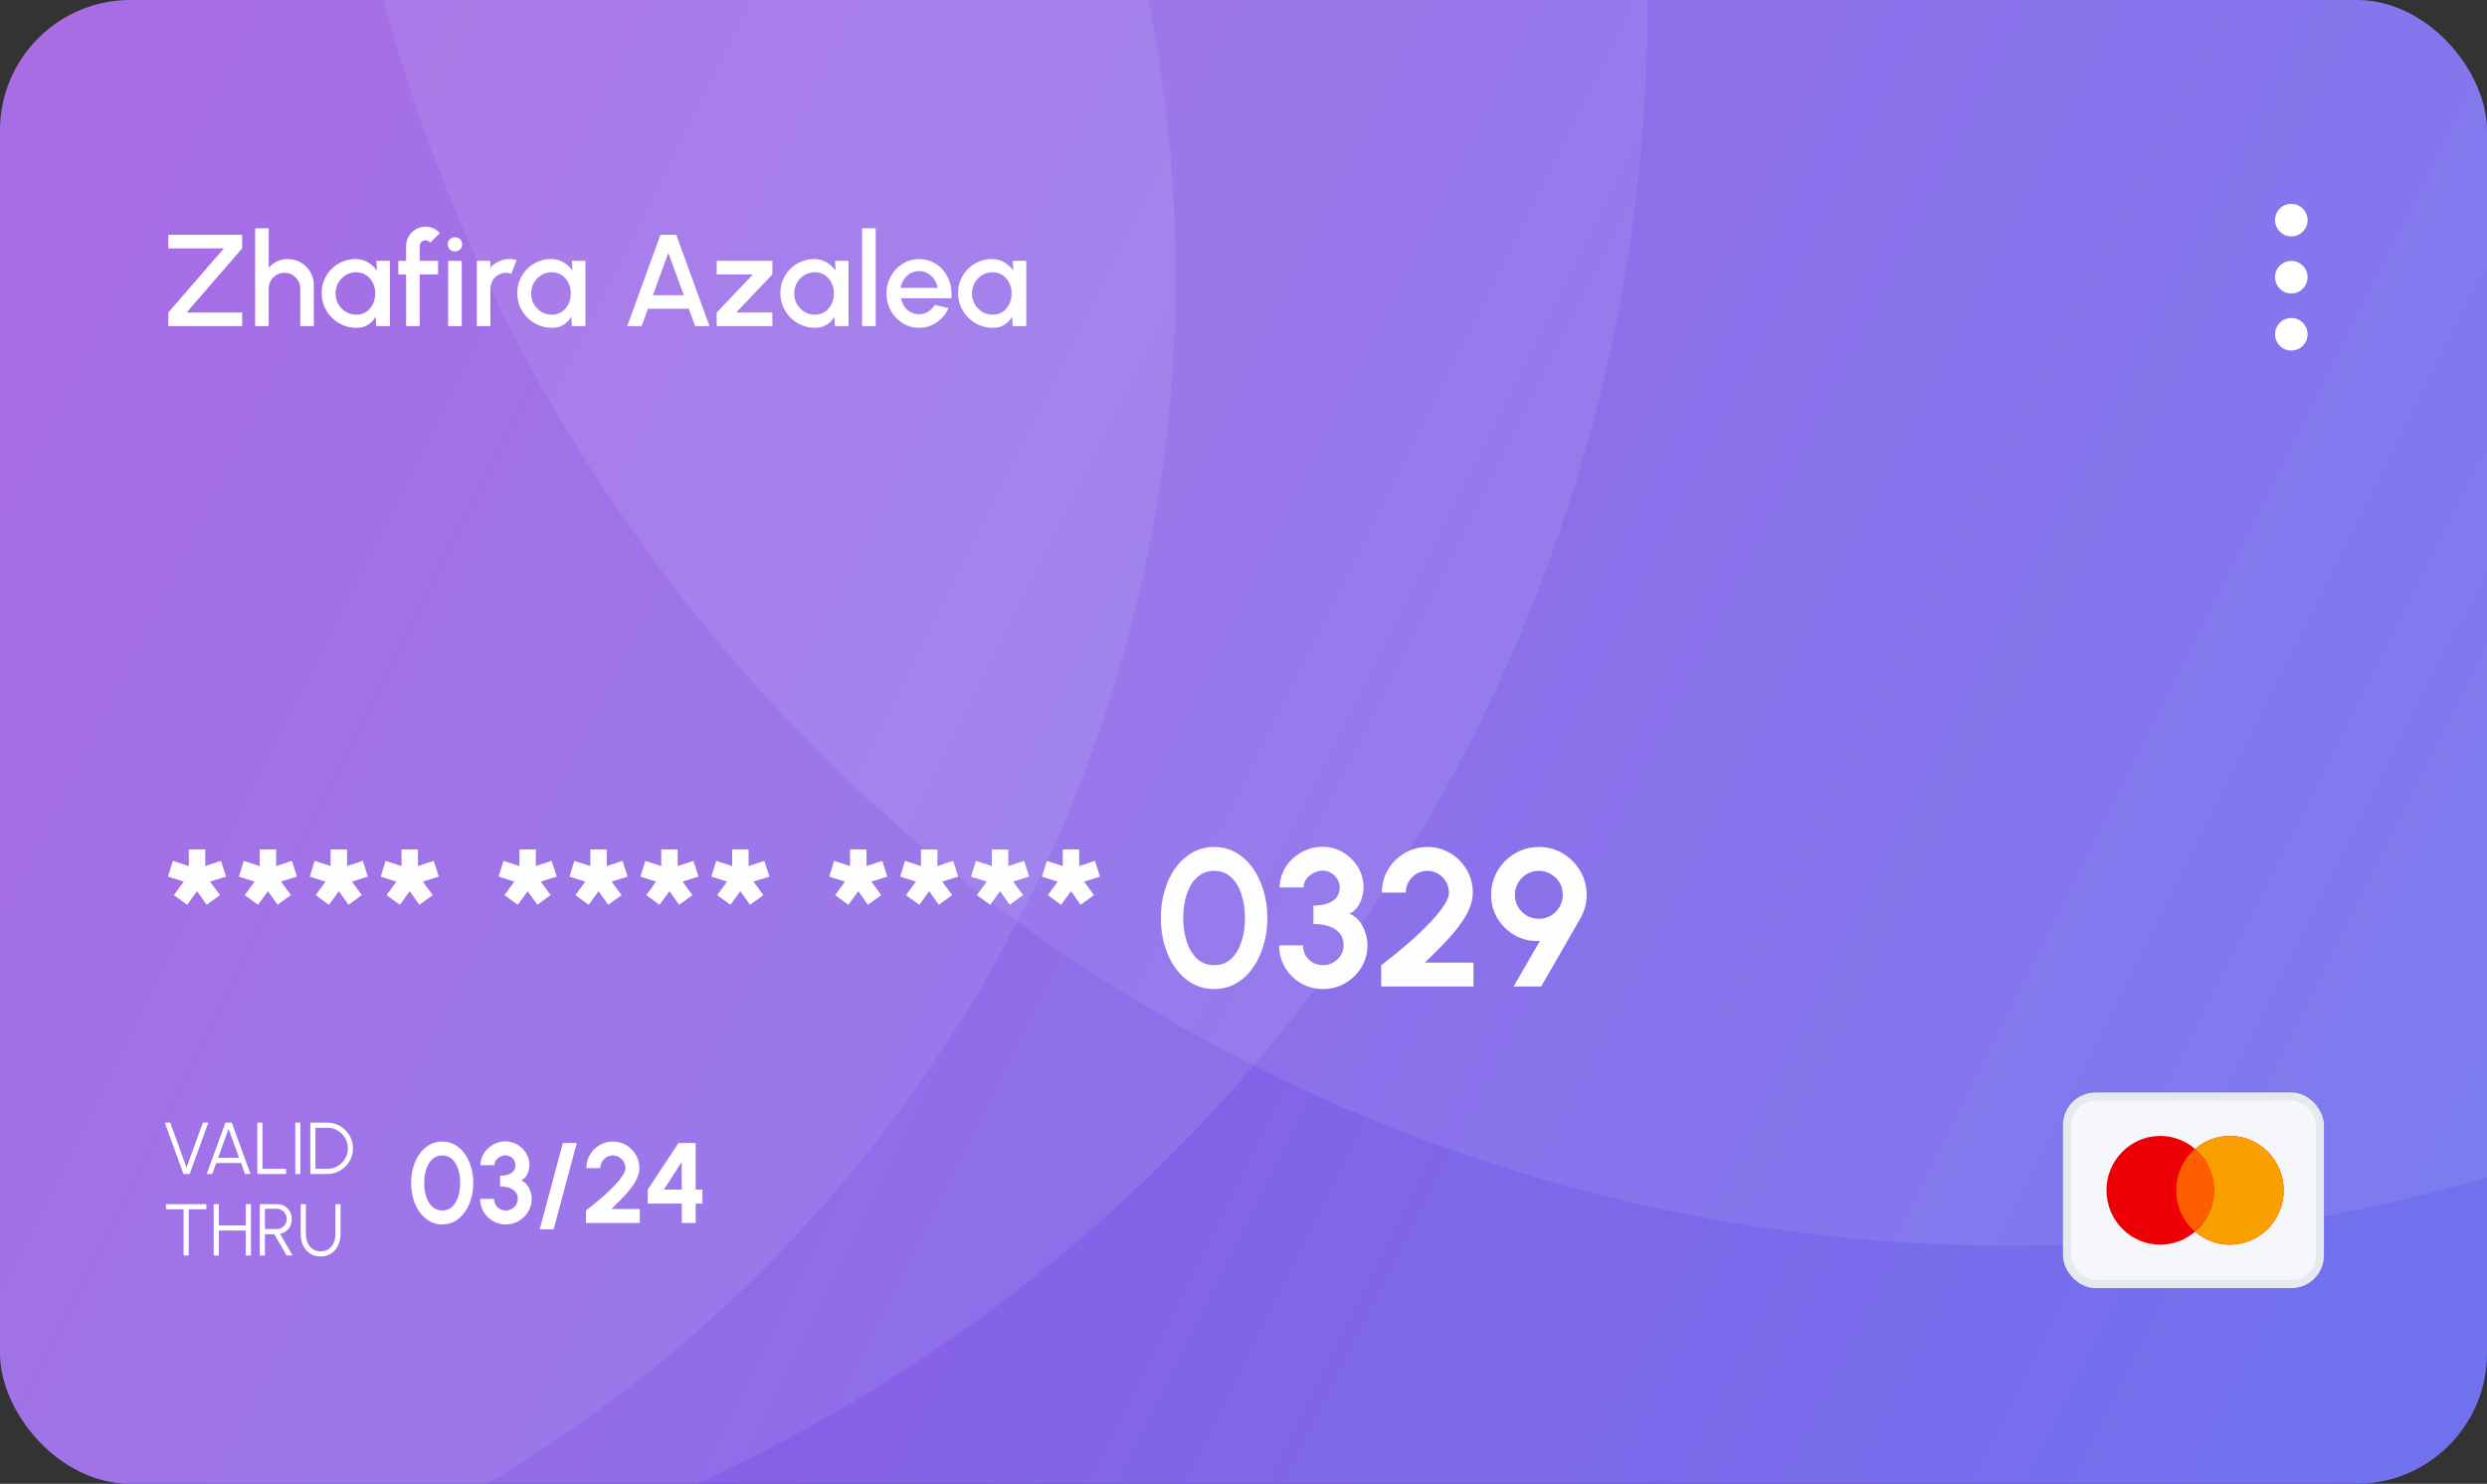 <svg width="305" height="182" viewBox="0 0 305 182" fill="none" xmlns="http://www.w3.org/2000/svg">
<rect x="0" y="0" width="305" height="182" fill="#333333" stroke="none"/>
<g clip-path="url(#clip0_356_2824)">
<rect width="305" height="182" rx="16" fill="url(#paint0_linear_356_2824)"/>
<path fill-rule="evenodd" clip-rule="evenodd" d="M143.267 125.035C242.274 182.196 368.873 148.274 426.035 49.267C483.196 -49.739 449.274 -176.339 350.267 -233.5C251.261 -290.661 124.661 -256.739 67.5 -157.733C10.338 -58.726 44.261 67.873 143.267 125.035Z" fill="white" fill-opacity="0.08"/>
<path fill-rule="evenodd" clip-rule="evenodd" d="M-97.228 173.294C-1.809 228.385 120.204 195.691 175.294 100.272C230.385 4.853 197.691 -117.16 102.272 -172.25C6.853 -227.34 -115.16 -194.647 -170.25 -99.228C-225.34 -3.809 -192.647 118.204 -97.228 173.294Z" fill="white" fill-opacity="0.08"/>
<path fill-rule="evenodd" clip-rule="evenodd" d="M-114.611 183.029C-32.105 230.663 73.394 202.395 121.029 119.889C168.663 37.384 140.395 -68.115 57.889 -115.75C-24.616 -163.385 -130.115 -135.116 -177.75 -52.611C-225.385 29.895 -197.116 135.394 -114.611 183.029Z" fill="white" fill-opacity="0.08"/>
<path d="M54.235 150.182C53.666 150.182 53.148 150.051 52.681 149.79C52.214 149.524 51.811 149.158 51.47 148.691C51.134 148.224 50.875 147.685 50.693 147.074C50.511 146.458 50.42 145.8 50.42 145.1C50.42 144.4 50.511 143.744 50.693 143.133C50.875 142.517 51.134 141.976 51.47 141.509C51.811 141.042 52.214 140.678 52.681 140.417C53.148 140.151 53.666 140.018 54.235 140.018C54.804 140.018 55.322 140.151 55.789 140.417C56.256 140.678 56.655 141.042 56.986 141.509C57.322 141.976 57.581 142.517 57.763 143.133C57.95 143.744 58.043 144.4 58.043 145.1C58.043 145.8 57.95 146.458 57.763 147.074C57.581 147.685 57.322 148.224 56.986 148.691C56.655 149.158 56.256 149.524 55.789 149.79C55.322 150.051 54.804 150.182 54.235 150.182ZM54.235 148.474C54.734 148.474 55.147 148.315 55.474 147.998C55.801 147.681 56.043 147.265 56.202 146.752C56.361 146.239 56.44 145.688 56.44 145.1C56.44 144.479 56.356 143.915 56.188 143.406C56.02 142.893 55.773 142.484 55.446 142.181C55.119 141.878 54.716 141.726 54.235 141.726C53.857 141.726 53.528 141.819 53.248 142.006C52.973 142.188 52.744 142.438 52.562 142.755C52.38 143.072 52.245 143.434 52.156 143.84C52.067 144.241 52.023 144.661 52.023 145.1C52.023 145.683 52.102 146.234 52.261 146.752C52.424 147.265 52.669 147.681 52.996 147.998C53.327 148.315 53.74 148.474 54.235 148.474ZM62.04 150.182C61.447 150.182 60.913 150.042 60.437 149.762C59.961 149.482 59.583 149.106 59.303 148.635C59.023 148.159 58.883 147.632 58.883 147.053H60.591C60.591 147.314 60.652 147.552 60.773 147.767C60.899 147.982 61.072 148.154 61.291 148.285C61.51 148.411 61.76 148.474 62.04 148.474C62.297 148.474 62.535 148.411 62.754 148.285C62.978 148.154 63.158 147.982 63.293 147.767C63.428 147.552 63.496 147.314 63.496 147.053C63.496 146.712 63.405 146.43 63.223 146.206C63.041 145.977 62.787 145.807 62.46 145.695C62.138 145.583 61.762 145.527 61.333 145.527V144.211C61.912 144.211 62.369 144.101 62.705 143.882C63.046 143.663 63.216 143.341 63.216 142.916C63.216 142.697 63.16 142.496 63.048 142.314C62.936 142.132 62.787 141.987 62.6 141.88C62.418 141.768 62.217 141.712 61.998 141.712C61.774 141.712 61.557 141.768 61.347 141.88C61.137 141.987 60.964 142.132 60.829 142.314C60.698 142.496 60.633 142.697 60.633 142.916H58.925C58.925 142.515 59.007 142.139 59.17 141.789C59.333 141.434 59.557 141.124 59.842 140.858C60.131 140.592 60.458 140.384 60.822 140.235C61.191 140.081 61.576 140.004 61.977 140.004C62.504 140.004 62.992 140.135 63.44 140.396C63.888 140.657 64.247 141.007 64.518 141.446C64.789 141.885 64.924 142.375 64.924 142.916C64.924 143.294 64.835 143.665 64.658 144.029C64.481 144.393 64.229 144.65 63.902 144.799C64.187 144.902 64.425 145.074 64.616 145.317C64.807 145.555 64.952 145.828 65.05 146.136C65.153 146.439 65.204 146.745 65.204 147.053C65.204 147.627 65.059 148.152 64.77 148.628C64.481 149.099 64.096 149.477 63.615 149.762C63.139 150.042 62.614 150.182 62.04 150.182ZM70.737 140.2L67.895 150.784H66.187L69.029 140.2H70.737ZM71.861 150V148.474C72.164 148.245 72.523 147.963 72.939 147.627C73.354 147.286 73.781 146.92 74.22 146.528C74.658 146.131 75.064 145.735 75.438 145.338C75.811 144.941 76.114 144.563 76.348 144.204C76.586 143.845 76.705 143.537 76.705 143.28C76.705 142.995 76.635 142.736 76.495 142.503C76.355 142.265 76.168 142.076 75.935 141.936C75.706 141.796 75.449 141.726 75.165 141.726C74.88 141.726 74.621 141.796 74.388 141.936C74.154 142.076 73.968 142.265 73.828 142.503C73.688 142.736 73.618 142.995 73.618 143.28H71.91C71.91 142.664 72.059 142.111 72.358 141.621C72.656 141.126 73.051 140.737 73.541 140.452C74.035 140.163 74.577 140.018 75.165 140.018C75.762 140.018 76.306 140.165 76.796 140.459C77.286 140.748 77.678 141.14 77.972 141.635C78.266 142.13 78.413 142.678 78.413 143.28C78.413 143.597 78.354 143.917 78.238 144.239C78.121 144.561 77.958 144.885 77.748 145.212C77.538 145.539 77.29 145.87 77.006 146.206C76.721 146.537 76.406 146.878 76.061 147.228C75.72 147.573 75.361 147.928 74.983 148.292H78.462V150H71.861ZM83.607 150V147.627H79.435V145.912L83.208 140.2H85.315V145.919H86.141V147.627H85.315V150H83.607ZM81.416 145.912L83.607 145.919L83.6 142.531L81.416 145.912Z" fill="white"/>
<path d="M22.497 144L20.212 137.7H20.878L22.875 143.208L24.883 137.7H25.549L23.258 144H22.497ZM27.643 137.7H28.426L30.721 144H30.05L29.56 142.65H26.513L26.023 144H25.352L27.643 137.7ZM26.743 142.02H29.326L28.034 138.474L26.743 142.02ZM31.561 144V137.7H32.191V143.37H35.085V144H31.561ZM36.214 144V137.7H36.844V144H36.214ZM38.057 144V137.7H40.14C40.575 137.7 40.983 137.782 41.364 137.947C41.745 138.109 42.08 138.336 42.368 138.627C42.656 138.915 42.881 139.249 43.043 139.63C43.208 140.008 43.29 140.415 43.29 140.85C43.29 141.285 43.208 141.693 43.043 142.074C42.881 142.452 42.656 142.786 42.368 143.077C42.08 143.365 41.745 143.592 41.364 143.757C40.983 143.919 40.575 144 40.14 144H38.057ZM38.687 143.37H40.14C40.488 143.37 40.814 143.305 41.117 143.176C41.423 143.044 41.691 142.863 41.922 142.632C42.153 142.401 42.333 142.134 42.462 141.831C42.594 141.525 42.66 141.198 42.66 140.85C42.66 140.502 42.594 140.176 42.462 139.873C42.333 139.567 42.152 139.299 41.918 139.068C41.687 138.837 41.42 138.657 41.117 138.528C40.814 138.396 40.488 138.33 40.14 138.33H38.687V143.37ZM25.305 147.7V148.33H23.145V154H22.515V148.33H20.36V147.7H25.305ZM30.146 147.7H30.776V154H30.146V150.94H26.839V154H26.209V147.7H26.839V150.31H30.146V147.7ZM31.86 154V147.7H33.998C34.334 147.7 34.637 147.782 34.907 147.947C35.177 148.109 35.391 148.33 35.55 148.609C35.709 148.885 35.789 149.195 35.789 149.54C35.789 149.849 35.726 150.13 35.6 150.382C35.474 150.634 35.301 150.842 35.082 151.007C34.866 151.172 34.622 151.282 34.349 151.336L35.888 154H35.159L33.642 151.385H32.49V154H31.86ZM32.49 150.755H33.944C34.166 150.755 34.368 150.701 34.551 150.593C34.737 150.482 34.884 150.334 34.992 150.148C35.103 149.959 35.159 149.746 35.159 149.509C35.159 149.272 35.103 149.06 34.992 148.874C34.884 148.685 34.737 148.537 34.551 148.429C34.368 148.318 34.166 148.262 33.944 148.262H32.49V150.755ZM39.322 154.117C38.818 154.117 38.383 153.994 38.017 153.748C37.651 153.502 37.369 153.172 37.171 152.758C36.976 152.341 36.879 151.879 36.879 151.372V147.7H37.509V151.372C37.509 151.756 37.579 152.108 37.72 152.429C37.861 152.75 38.067 153.007 38.337 153.199C38.607 153.391 38.935 153.487 39.322 153.487C39.718 153.487 40.05 153.391 40.317 153.199C40.587 153.004 40.791 152.746 40.929 152.425C41.067 152.104 41.136 151.753 41.136 151.372V147.7H41.766V151.372C41.766 151.753 41.709 152.11 41.595 152.443C41.484 152.773 41.322 153.064 41.109 153.316C40.899 153.568 40.642 153.764 40.339 153.905C40.039 154.046 39.7 154.117 39.322 154.117Z" fill="white"/>
<path d="M20.64 40V38.336L27.456 30.464H20.64V28.8H29.696V30.464L22.88 38.336H29.696V40H20.64ZM38.488 34.984V40H36.824V35.392C36.824 35.035 36.736 34.709 36.56 34.416C36.389 34.123 36.157 33.891 35.864 33.72C35.576 33.544 35.251 33.456 34.888 33.456C34.536 33.456 34.214 33.544 33.92 33.72C33.627 33.891 33.392 34.123 33.216 34.416C33.04 34.709 32.952 35.035 32.952 35.392V40H31.288V28H32.952V32.848C33.23 32.517 33.571 32.256 33.976 32.064C34.382 31.872 34.819 31.776 35.288 31.776C35.88 31.776 36.419 31.92 36.904 32.208C37.389 32.496 37.773 32.883 38.056 33.368C38.344 33.853 38.488 34.392 38.488 34.984ZM46.153 32H47.817V40H46.145L46.081 38.84C45.846 39.251 45.529 39.581 45.129 39.832C44.729 40.083 44.257 40.208 43.713 40.208C43.126 40.208 42.574 40.099 42.057 39.88C41.539 39.656 41.083 39.347 40.689 38.952C40.299 38.557 39.995 38.104 39.777 37.592C39.558 37.075 39.449 36.52 39.449 35.928C39.449 35.357 39.555 34.821 39.769 34.32C39.982 33.813 40.278 33.371 40.657 32.992C41.035 32.613 41.473 32.317 41.969 32.104C42.47 31.885 43.006 31.776 43.577 31.776C44.158 31.776 44.67 31.909 45.113 32.176C45.561 32.437 45.931 32.773 46.225 33.184L46.153 32ZM43.673 38.6C44.142 38.6 44.553 38.485 44.905 38.256C45.257 38.021 45.529 37.707 45.721 37.312C45.918 36.917 46.017 36.48 46.017 36C46.017 35.515 45.918 35.075 45.721 34.68C45.523 34.285 45.249 33.973 44.897 33.744C44.55 33.509 44.142 33.392 43.673 33.392C43.209 33.392 42.785 33.509 42.401 33.744C42.017 33.979 41.713 34.293 41.489 34.688C41.265 35.083 41.153 35.52 41.153 36C41.153 36.485 41.267 36.925 41.497 37.32C41.731 37.709 42.038 38.021 42.417 38.256C42.801 38.485 43.219 38.6 43.673 38.6ZM51.469 30.184V32H53.725V33.664H51.469V40H49.805V33.664H48.853V32H49.805V30.184C49.805 29.747 49.912 29.349 50.125 28.992C50.339 28.629 50.624 28.341 50.981 28.128C51.344 27.915 51.746 27.808 52.189 27.808C52.509 27.808 52.821 27.872 53.125 28C53.429 28.128 53.701 28.325 53.941 28.592L52.749 29.768C52.691 29.672 52.608 29.6 52.501 29.552C52.4 29.499 52.296 29.472 52.189 29.472C51.992 29.472 51.821 29.541 51.677 29.68C51.538 29.819 51.469 29.987 51.469 30.184ZM54.96 32H56.624V40H54.96V32ZM55.808 30.84C55.552 30.84 55.339 30.757 55.168 30.592C54.997 30.427 54.912 30.219 54.912 29.968C54.912 29.723 54.997 29.517 55.168 29.352C55.339 29.181 55.549 29.096 55.8 29.096C56.045 29.096 56.253 29.181 56.424 29.352C56.595 29.517 56.68 29.723 56.68 29.968C56.68 30.219 56.595 30.427 56.424 30.592C56.259 30.757 56.053 30.84 55.808 30.84ZM58.476 40V32H60.14V32.848C60.417 32.517 60.758 32.256 61.164 32.064C61.569 31.872 62.006 31.776 62.476 31.776C62.774 31.776 63.07 31.816 63.364 31.896L62.7 33.576C62.492 33.496 62.284 33.456 62.076 33.456C61.724 33.456 61.401 33.544 61.108 33.72C60.814 33.891 60.58 34.123 60.404 34.416C60.228 34.709 60.14 35.035 60.14 35.392V40H58.476ZM70.137 32H71.801V40H70.129L70.065 38.84C69.831 39.251 69.513 39.581 69.113 39.832C68.713 40.083 68.241 40.208 67.697 40.208C67.111 40.208 66.558 40.099 66.041 39.88C65.524 39.656 65.068 39.347 64.673 38.952C64.284 38.557 63.98 38.104 63.761 37.592C63.542 37.075 63.433 36.52 63.433 35.928C63.433 35.357 63.54 34.821 63.753 34.32C63.967 33.813 64.263 33.371 64.641 32.992C65.02 32.613 65.457 32.317 65.953 32.104C66.454 31.885 66.99 31.776 67.561 31.776C68.142 31.776 68.654 31.909 69.097 32.176C69.545 32.437 69.916 32.773 70.209 33.184L70.137 32ZM67.657 38.6C68.126 38.6 68.537 38.485 68.889 38.256C69.241 38.021 69.513 37.707 69.705 37.312C69.903 36.917 70.001 36.48 70.001 36C70.001 35.515 69.903 35.075 69.705 34.68C69.508 34.285 69.233 33.973 68.881 33.744C68.534 33.509 68.126 33.392 67.657 33.392C67.193 33.392 66.769 33.509 66.385 33.744C66.001 33.979 65.697 34.293 65.473 34.688C65.249 35.083 65.137 35.52 65.137 36C65.137 36.485 65.252 36.925 65.481 37.32C65.716 37.709 66.022 38.021 66.401 38.256C66.785 38.485 67.204 38.6 67.657 38.6ZM80.993 28.8H82.937L87.009 40H85.249L84.473 37.872H79.457L78.689 40H76.921L80.993 28.8ZM80.073 36.208H83.857L81.961 31.008L80.073 36.208ZM94.722 33.664L90.274 38.336H94.722V40H87.89V38.336L92.338 33.664H87.89V32H94.722V33.664ZM102.403 32H104.067V40H102.395L102.331 38.84C102.096 39.251 101.779 39.581 101.379 39.832C100.979 40.083 100.507 40.208 99.963 40.208C99.376 40.208 98.824 40.099 98.307 39.88C97.789 39.656 97.333 39.347 96.939 38.952C96.549 38.557 96.245 38.104 96.027 37.592C95.808 37.075 95.699 36.52 95.699 35.928C95.699 35.357 95.805 34.821 96.019 34.32C96.232 33.813 96.528 33.371 96.907 32.992C97.285 32.613 97.723 32.317 98.219 32.104C98.72 31.885 99.256 31.776 99.827 31.776C100.408 31.776 100.92 31.909 101.363 32.176C101.811 32.437 102.181 32.773 102.475 33.184L102.403 32ZM99.923 38.6C100.392 38.6 100.803 38.485 101.155 38.256C101.507 38.021 101.779 37.707 101.971 37.312C102.168 36.917 102.267 36.48 102.267 36C102.267 35.515 102.168 35.075 101.971 34.68C101.773 34.285 101.499 33.973 101.147 33.744C100.8 33.509 100.392 33.392 99.923 33.392C99.459 33.392 99.035 33.509 98.651 33.744C98.267 33.979 97.963 34.293 97.739 34.688C97.515 35.083 97.403 35.52 97.403 36C97.403 36.485 97.517 36.925 97.747 37.32C97.981 37.709 98.288 38.021 98.667 38.256C99.051 38.485 99.469 38.6 99.923 38.6ZM105.726 40V28H107.39V40H105.726ZM112.714 40.208C111.978 40.208 111.306 40.019 110.698 39.64C110.096 39.261 109.613 38.755 109.25 38.12C108.893 37.48 108.714 36.773 108.714 36C108.714 35.413 108.818 34.867 109.026 34.36C109.234 33.848 109.52 33.4 109.882 33.016C110.25 32.627 110.677 32.323 111.162 32.104C111.648 31.885 112.165 31.776 112.714 31.776C113.328 31.776 113.89 31.904 114.402 32.16C114.914 32.411 115.352 32.76 115.714 33.208C116.077 33.651 116.344 34.163 116.514 34.744C116.685 35.32 116.736 35.933 116.666 36.584H110.498C110.568 36.952 110.701 37.285 110.898 37.584C111.101 37.877 111.357 38.109 111.666 38.28C111.981 38.451 112.33 38.539 112.714 38.544C113.12 38.544 113.488 38.443 113.818 38.24C114.154 38.037 114.429 37.757 114.642 37.4L116.33 37.792C116.01 38.501 115.528 39.083 114.882 39.536C114.237 39.984 113.514 40.208 112.714 40.208ZM110.442 35.312H114.986C114.933 34.928 114.797 34.581 114.578 34.272C114.365 33.957 114.096 33.709 113.77 33.528C113.45 33.341 113.098 33.248 112.714 33.248C112.336 33.248 111.984 33.339 111.658 33.52C111.338 33.701 111.072 33.949 110.858 34.264C110.65 34.573 110.512 34.923 110.442 35.312ZM124.2 32H125.864V40H124.192L124.128 38.84C123.893 39.251 123.576 39.581 123.176 39.832C122.776 40.083 122.304 40.208 121.76 40.208C121.173 40.208 120.621 40.099 120.104 39.88C119.586 39.656 119.13 39.347 118.736 38.952C118.346 38.557 118.042 38.104 117.824 37.592C117.605 37.075 117.496 36.52 117.496 35.928C117.496 35.357 117.602 34.821 117.816 34.32C118.029 33.813 118.325 33.371 118.704 32.992C119.082 32.613 119.52 32.317 120.016 32.104C120.517 31.885 121.053 31.776 121.624 31.776C122.205 31.776 122.717 31.909 123.16 32.176C123.608 32.437 123.978 32.773 124.272 33.184L124.2 32ZM121.72 38.6C122.189 38.6 122.6 38.485 122.952 38.256C123.304 38.021 123.576 37.707 123.768 37.312C123.965 36.917 124.064 36.48 124.064 36C124.064 35.515 123.965 35.075 123.768 34.68C123.57 34.285 123.296 33.973 122.944 33.744C122.597 33.509 122.189 33.392 121.72 33.392C121.256 33.392 120.832 33.509 120.448 33.744C120.064 33.979 119.76 34.293 119.536 34.688C119.312 35.083 119.2 35.52 119.2 36C119.2 36.485 119.314 36.925 119.544 37.32C119.778 37.709 120.085 38.021 120.464 38.256C120.848 38.485 121.266 38.6 121.72 38.6Z" fill="white"/>
<path d="M22.952 110.98L21.32 109.792L22.532 108.136L20.6 107.524L21.2 105.592L23.156 106.228V104.2H25.172V106.228L27.104 105.592L27.728 107.524L25.772 108.136L26.984 109.792L25.352 110.98L24.164 109.312L22.952 110.98ZM31.647 110.98L30.015 109.792L31.227 108.136L29.295 107.524L29.895 105.592L31.851 106.228V104.2H33.867V106.228L35.799 105.592L36.423 107.524L34.467 108.136L35.679 109.792L34.047 110.98L32.859 109.312L31.647 110.98ZM40.343 110.98L38.711 109.792L39.923 108.136L37.991 107.524L38.591 105.592L40.547 106.228V104.2H42.563V106.228L44.495 105.592L45.119 107.524L43.163 108.136L44.375 109.792L42.743 110.98L41.555 109.312L40.343 110.98ZM49.038 110.98L47.406 109.792L48.618 108.136L46.686 107.524L47.286 105.592L49.242 106.228V104.2H51.258V106.228L53.19 105.592L53.814 107.524L51.858 108.136L53.07 109.792L51.438 110.98L50.25 109.312L49.038 110.98ZM63.499 110.98L61.867 109.792L63.079 108.136L61.147 107.524L61.747 105.592L63.703 106.228V104.2H65.719V106.228L67.651 105.592L68.275 107.524L66.319 108.136L67.531 109.792L65.899 110.98L64.711 109.312L63.499 110.98ZM72.194 110.98L70.562 109.792L71.774 108.136L69.842 107.524L70.442 105.592L72.398 106.228V104.2H74.414V106.228L76.346 105.592L76.97 107.524L75.014 108.136L76.226 109.792L74.594 110.98L73.406 109.312L72.194 110.98ZM80.889 110.98L79.257 109.792L80.469 108.136L78.537 107.524L79.138 105.592L81.094 106.228V104.2H83.109V106.228L85.041 105.592L85.665 107.524L83.71 108.136L84.921 109.792L83.29 110.98L82.102 109.312L80.889 110.98ZM89.585 110.98L87.953 109.792L89.165 108.136L87.233 107.524L87.833 105.592L89.789 106.228V104.2H91.805V106.228L93.737 105.592L94.361 107.524L92.405 108.136L93.617 109.792L91.985 110.98L90.797 109.312L89.585 110.98ZM104.046 110.98L102.414 109.792L103.626 108.136L101.694 107.524L102.294 105.592L104.25 106.228V104.2H106.266V106.228L108.198 105.592L108.822 107.524L106.866 108.136L108.078 109.792L106.446 110.98L105.258 109.312L104.046 110.98ZM112.741 110.98L111.109 109.792L112.321 108.136L110.389 107.524L110.989 105.592L112.945 106.228V104.2H114.961V106.228L116.893 105.592L117.517 107.524L115.561 108.136L116.773 109.792L115.141 110.98L113.953 109.312L112.741 110.98ZM121.436 110.98L119.804 109.792L121.016 108.136L119.084 107.524L119.684 105.592L121.64 106.228V104.2H123.656V106.228L125.588 105.592L126.212 107.524L124.256 108.136L125.468 109.792L123.836 110.98L122.648 109.312L121.436 110.98ZM130.132 110.98L128.5 109.792L129.712 108.136L127.78 107.524L128.38 105.592L130.336 106.228V104.2H132.352V106.228L134.284 105.592L134.908 107.524L132.952 108.136L134.164 109.792L132.532 110.98L131.344 109.312L130.132 110.98ZM148.901 121.312C147.925 121.312 147.037 121.088 146.237 120.64C145.437 120.184 144.745 119.556 144.161 118.756C143.585 117.956 143.141 117.032 142.829 115.984C142.517 114.928 142.361 113.8 142.361 112.6C142.361 111.4 142.517 110.276 142.829 109.228C143.141 108.172 143.585 107.244 144.161 106.444C144.745 105.644 145.437 105.02 146.237 104.572C147.037 104.116 147.925 103.888 148.901 103.888C149.877 103.888 150.765 104.116 151.565 104.572C152.365 105.02 153.049 105.644 153.617 106.444C154.193 107.244 154.637 108.172 154.949 109.228C155.269 110.276 155.429 111.4 155.429 112.6C155.429 113.8 155.269 114.928 154.949 115.984C154.637 117.032 154.193 117.956 153.617 118.756C153.049 119.556 152.365 120.184 151.565 120.64C150.765 121.088 149.877 121.312 148.901 121.312ZM148.901 118.384C149.757 118.384 150.465 118.112 151.025 117.568C151.585 117.024 152.001 116.312 152.273 115.432C152.545 114.552 152.681 113.608 152.681 112.6C152.681 111.536 152.537 110.568 152.249 109.696C151.961 108.816 151.537 108.116 150.977 107.596C150.417 107.076 149.725 106.816 148.901 106.816C148.253 106.816 147.689 106.976 147.209 107.296C146.737 107.608 146.345 108.036 146.033 108.58C145.721 109.124 145.489 109.744 145.337 110.44C145.185 111.128 145.109 111.848 145.109 112.6C145.109 113.6 145.245 114.544 145.517 115.432C145.797 116.312 146.217 117.024 146.777 117.568C147.345 118.112 148.053 118.384 148.901 118.384ZM162.28 121.312C161.264 121.312 160.348 121.072 159.532 120.592C158.716 120.112 158.068 119.468 157.588 118.66C157.108 117.844 156.868 116.94 156.868 115.948H159.796C159.796 116.396 159.9 116.804 160.108 117.172C160.324 117.54 160.62 117.836 160.996 118.06C161.372 118.276 161.8 118.384 162.28 118.384C162.72 118.384 163.128 118.276 163.504 118.06C163.888 117.836 164.196 117.54 164.428 117.172C164.66 116.804 164.776 116.396 164.776 115.948C164.776 115.364 164.62 114.88 164.308 114.496C163.996 114.104 163.56 113.812 163 113.62C162.448 113.428 161.804 113.332 161.068 113.332V111.076C162.06 111.076 162.844 110.888 163.42 110.512C164.004 110.136 164.296 109.584 164.296 108.856C164.296 108.48 164.2 108.136 164.008 107.824C163.816 107.512 163.56 107.264 163.24 107.08C162.928 106.888 162.584 106.792 162.208 106.792C161.824 106.792 161.452 106.888 161.092 107.08C160.732 107.264 160.436 107.512 160.204 107.824C159.98 108.136 159.868 108.48 159.868 108.856H156.94C156.94 108.168 157.08 107.524 157.36 106.924C157.64 106.316 158.024 105.784 158.512 105.328C159.008 104.872 159.568 104.516 160.192 104.26C160.824 103.996 161.484 103.864 162.172 103.864C163.076 103.864 163.912 104.088 164.68 104.536C165.448 104.984 166.064 105.584 166.528 106.336C166.992 107.088 167.224 107.928 167.224 108.856C167.224 109.504 167.072 110.14 166.768 110.764C166.464 111.388 166.032 111.828 165.472 112.084C165.96 112.26 166.368 112.556 166.696 112.972C167.024 113.38 167.272 113.848 167.44 114.376C167.616 114.896 167.704 115.42 167.704 115.948C167.704 116.932 167.456 117.832 166.96 118.648C166.464 119.456 165.804 120.104 164.98 120.592C164.164 121.072 163.264 121.312 162.28 121.312ZM169.39 121V118.384C169.91 117.992 170.526 117.508 171.238 116.932C171.95 116.348 172.682 115.72 173.434 115.048C174.186 114.368 174.882 113.688 175.522 113.008C176.162 112.328 176.682 111.68 177.082 111.064C177.49 110.448 177.694 109.92 177.694 109.48C177.694 108.992 177.574 108.548 177.334 108.148C177.094 107.74 176.774 107.416 176.374 107.176C175.982 106.936 175.542 106.816 175.054 106.816C174.566 106.816 174.122 106.936 173.722 107.176C173.322 107.416 173.002 107.74 172.762 108.148C172.522 108.548 172.402 108.992 172.402 109.48H169.474C169.474 108.424 169.73 107.476 170.242 106.636C170.754 105.788 171.43 105.12 172.27 104.632C173.118 104.136 174.046 103.888 175.054 103.888C176.078 103.888 177.01 104.14 177.85 104.644C178.69 105.14 179.362 105.812 179.866 106.66C180.37 107.508 180.622 108.448 180.622 109.48C180.622 110.024 180.522 110.572 180.322 111.124C180.122 111.676 179.842 112.232 179.482 112.792C179.122 113.352 178.698 113.92 178.21 114.496C177.722 115.064 177.182 115.648 176.59 116.248C176.006 116.84 175.39 117.448 174.742 118.072H180.706V121H169.39ZM185.621 121L188.849 115.42C188.057 115.468 187.301 115.36 186.581 115.096C185.869 114.832 185.233 114.44 184.673 113.92C184.113 113.4 183.669 112.784 183.341 112.072C183.021 111.36 182.861 110.588 182.861 109.756C182.861 108.948 183.013 108.192 183.317 107.488C183.621 106.776 184.041 106.152 184.577 105.616C185.121 105.072 185.745 104.648 186.449 104.344C187.161 104.04 187.925 103.888 188.741 103.888C189.805 103.888 190.777 104.152 191.657 104.68C192.545 105.208 193.253 105.916 193.781 106.804C194.317 107.692 194.585 108.676 194.585 109.756C194.585 110.292 194.517 110.8 194.381 111.28C194.253 111.752 194.049 112.232 193.769 112.72L189.005 121H185.621ZM188.717 112.696C189.293 112.696 189.801 112.556 190.241 112.276C190.689 111.996 191.037 111.632 191.285 111.184C191.533 110.736 191.657 110.256 191.657 109.744C191.657 109.184 191.521 108.684 191.249 108.244C190.977 107.796 190.617 107.448 190.169 107.2C189.721 106.944 189.245 106.816 188.741 106.816C188.165 106.816 187.653 106.956 187.205 107.236C186.765 107.508 186.417 107.868 186.161 108.316C185.905 108.764 185.777 109.24 185.777 109.744C185.777 110.28 185.905 110.772 186.161 111.22C186.425 111.668 186.777 112.028 187.217 112.3C187.665 112.564 188.165 112.696 188.717 112.696Z" fill="#FDFDFD"/>
<rect x="253.5" y="134.5" width="31" height="23" rx="3.5" fill="#F6F7FA" stroke="#E6E9ED"/>
<path fill-rule="evenodd" clip-rule="evenodd" d="M269.198 151.074C268.048 152.067 266.555 152.667 264.924 152.667C261.284 152.667 258.333 149.682 258.333 146C258.333 142.318 261.284 139.333 264.924 139.333C266.555 139.333 268.048 139.933 269.198 140.926C270.349 139.933 271.842 139.333 273.473 139.333C277.113 139.333 280.063 142.318 280.063 146C280.063 149.682 277.113 152.667 273.473 152.667C271.842 152.667 270.349 152.067 269.198 151.074Z" fill="#ED0006"/>
<path fill-rule="evenodd" clip-rule="evenodd" d="M269.198 151.074C270.615 149.851 271.514 148.032 271.514 146C271.514 143.968 270.615 142.149 269.198 140.926C270.349 139.933 271.842 139.333 273.473 139.333C277.113 139.333 280.063 142.318 280.063 146C280.063 149.682 277.113 152.667 273.473 152.667C271.842 152.667 270.349 152.067 269.198 151.074Z" fill="#F9A000"/>
<path fill-rule="evenodd" clip-rule="evenodd" d="M269.198 140.926C270.615 142.149 271.514 143.968 271.514 146C271.514 148.032 270.615 149.851 269.198 151.074C267.781 149.851 266.883 148.032 266.883 146C266.883 143.968 267.781 142.149 269.198 140.926Z" fill="#FF5E00"/>
<path d="M281 35C281.552 35 282 34.552 282 34C282 33.448 281.552 33 281 33C280.448 33 280 33.448 280 34C280 34.552 280.448 35 281 35Z" stroke="white" stroke-width="2" stroke-linecap="round" stroke-linejoin="round"/>
<path d="M281 28C281.552 28 282 27.552 282 27C282 26.448 281.552 26 281 26C280.448 26 280 26.448 280 27C280 27.552 280.448 28 281 28Z" stroke="white" stroke-width="2" stroke-linecap="round" stroke-linejoin="round"/>
<path d="M281 42C281.552 42 282 41.552 282 41C282 40.448 281.552 40 281 40C280.448 40 280 40.448 280 41C280 41.552 280.448 42 281 42Z" stroke="white" stroke-width="2" stroke-linecap="round" stroke-linejoin="round"/>
</g>
<defs>
<linearGradient id="paint0_linear_356_2824" x1="-11.836" y1="4" x2="353.218" y2="187.015" gradientUnits="userSpaceOnUse">
<stop stop-color="#9B51E0"/>
<stop offset="1" stop-color="#6A77F0"/>
</linearGradient>
<clipPath id="clip0_356_2824">
<rect width="305" height="182" rx="16" fill="white"/>
</clipPath>
</defs>
</svg>
